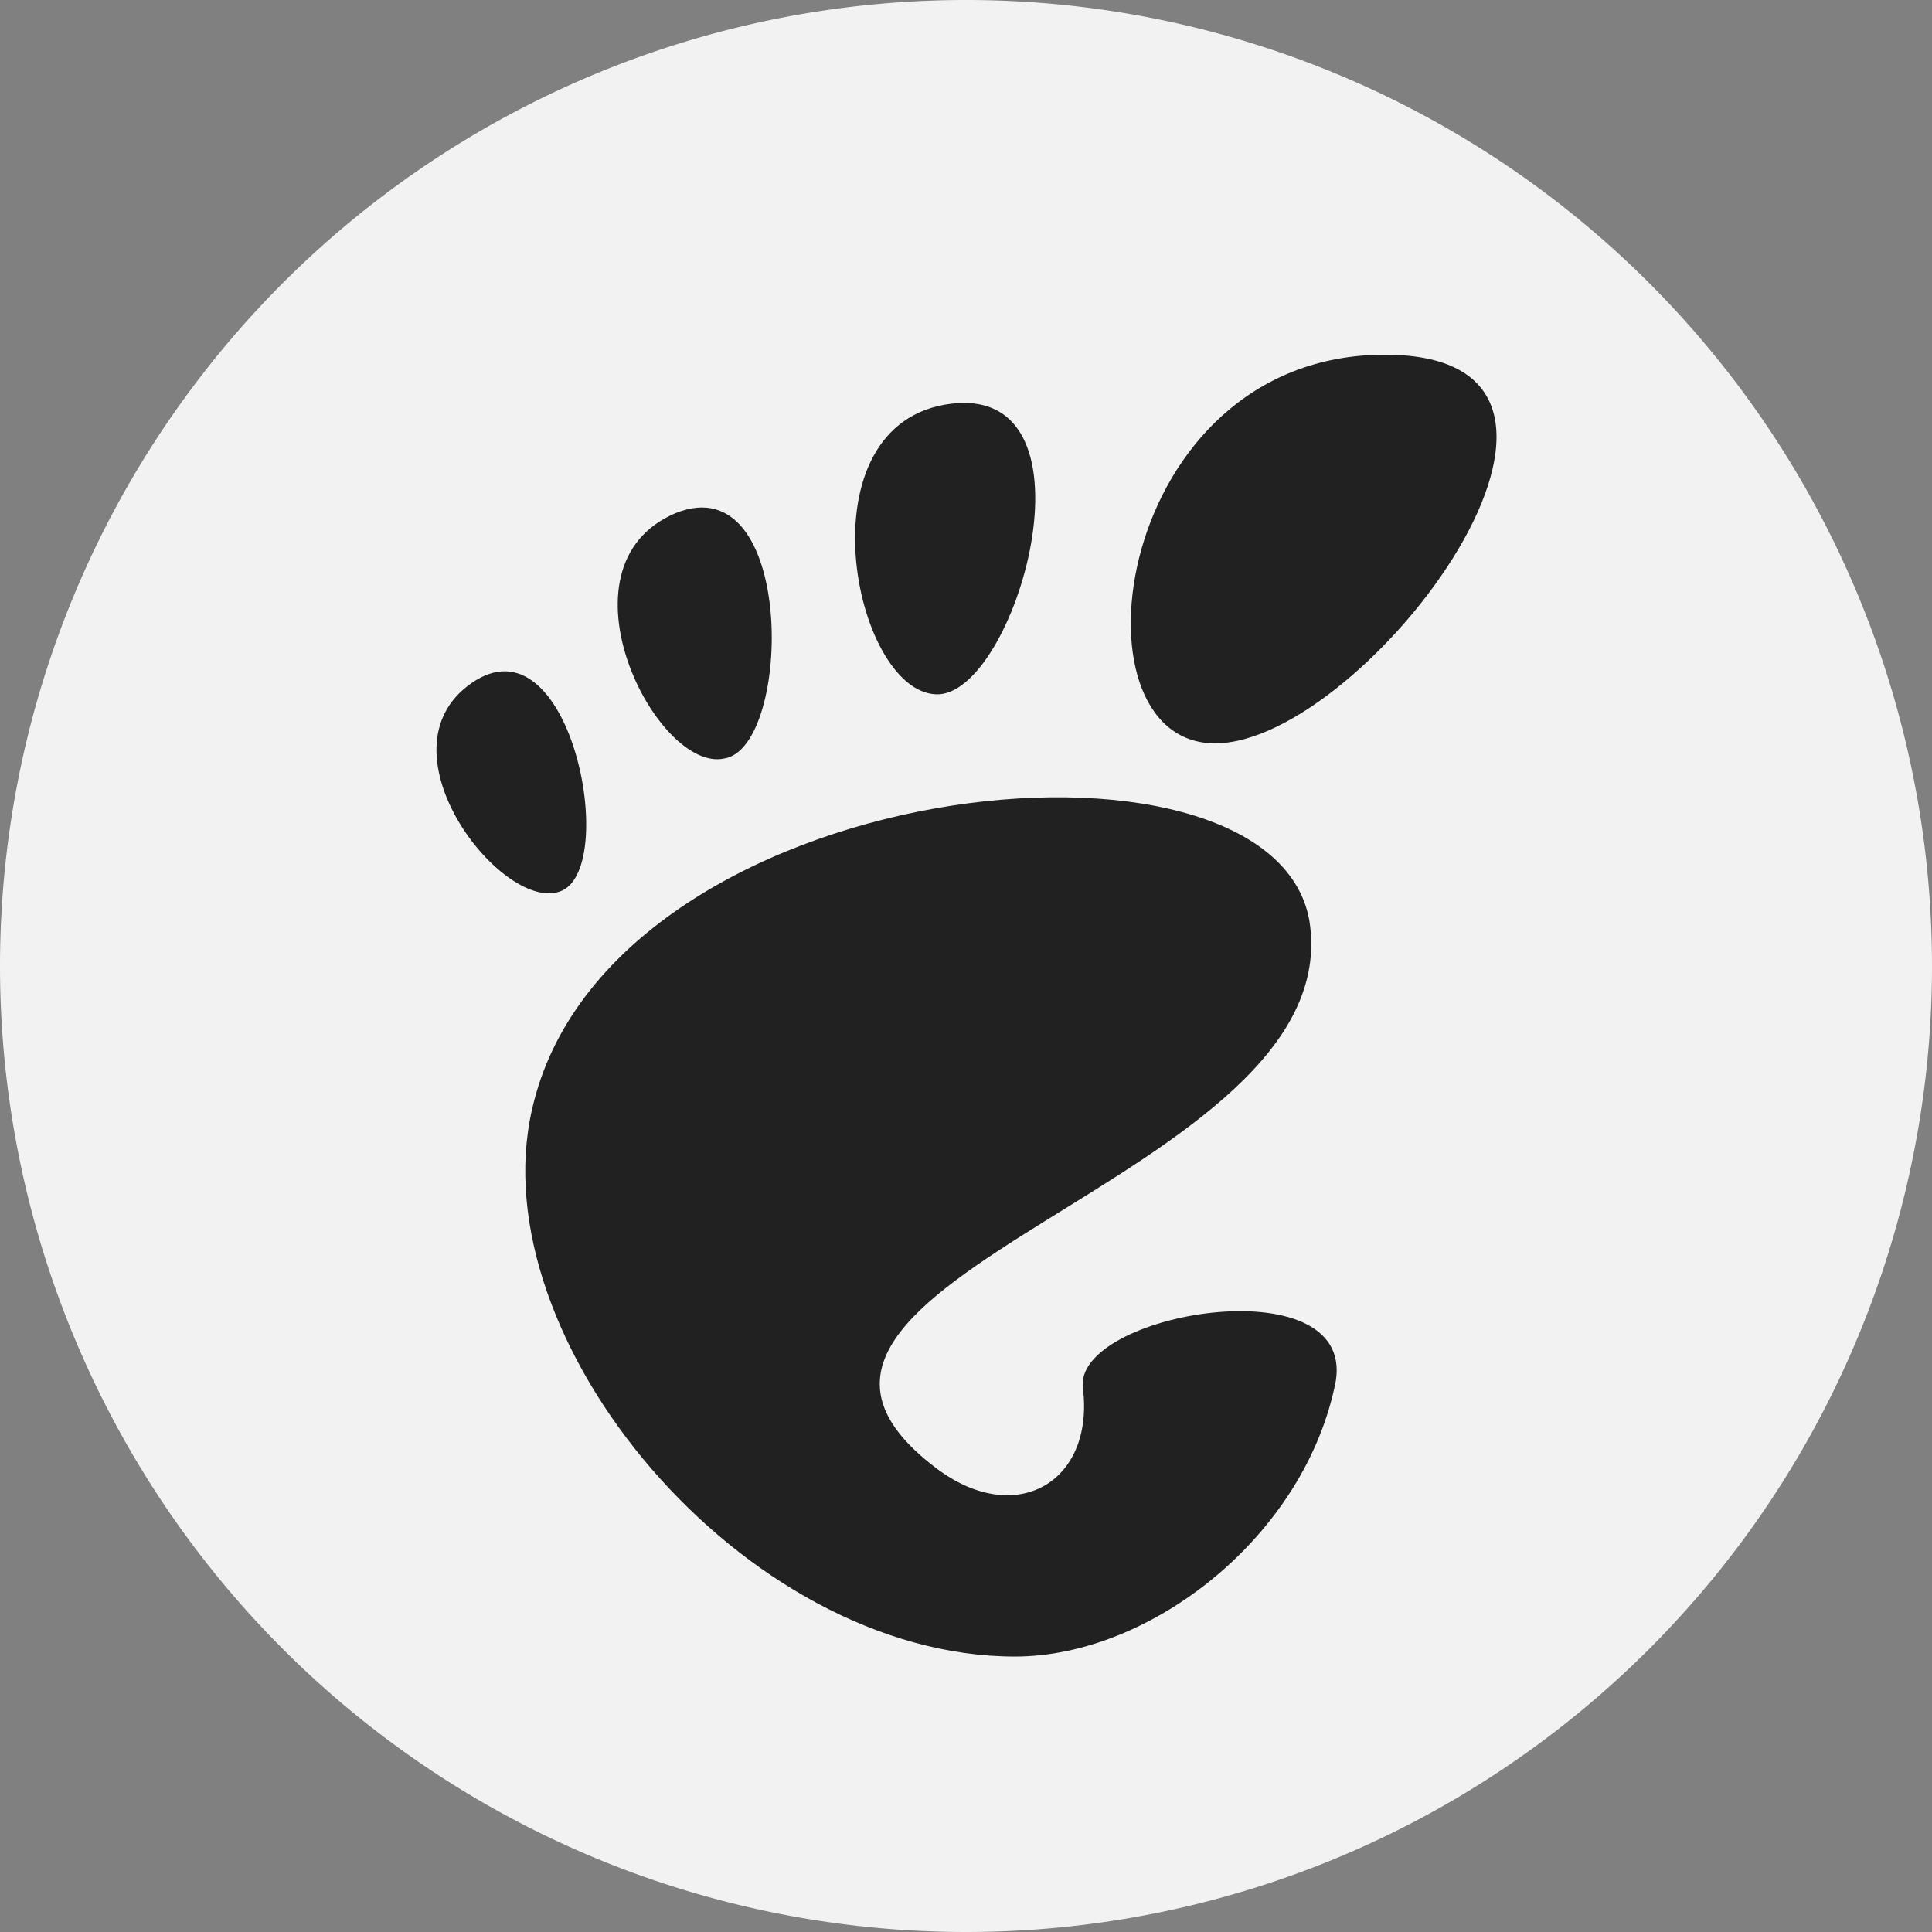 <svg height="512" version="1" width="512" xmlns="http://www.w3.org/2000/svg">
  <rect width="100%" height="100%" fill="#808080" stroke="none"/>
  <path d="M512 256a256 256 0 1 1-512 0 256 256 0 0 1 512 0z" fill="#f2f2f2"/>
  <g fill="#212121">
    <path d="M367 94c-72 0-85 103-45 103S439 94 367 94zM248 184c21 1 45-82 4-77-40 5-26 76-4 77zM149 236c15-7 2-73-24-55s9 62 24 55zM192 201c18-3 19-78-13-65-33 14-5 69 13 65zM287 368c3 25-18 37-39 21-66-50 110-76 99-145-10-57-186-39-206 50-14 61 56 145 128 145 36 0 77-32 85-73 5-31-70-18-67 2z"/>
  </g>
</svg>

